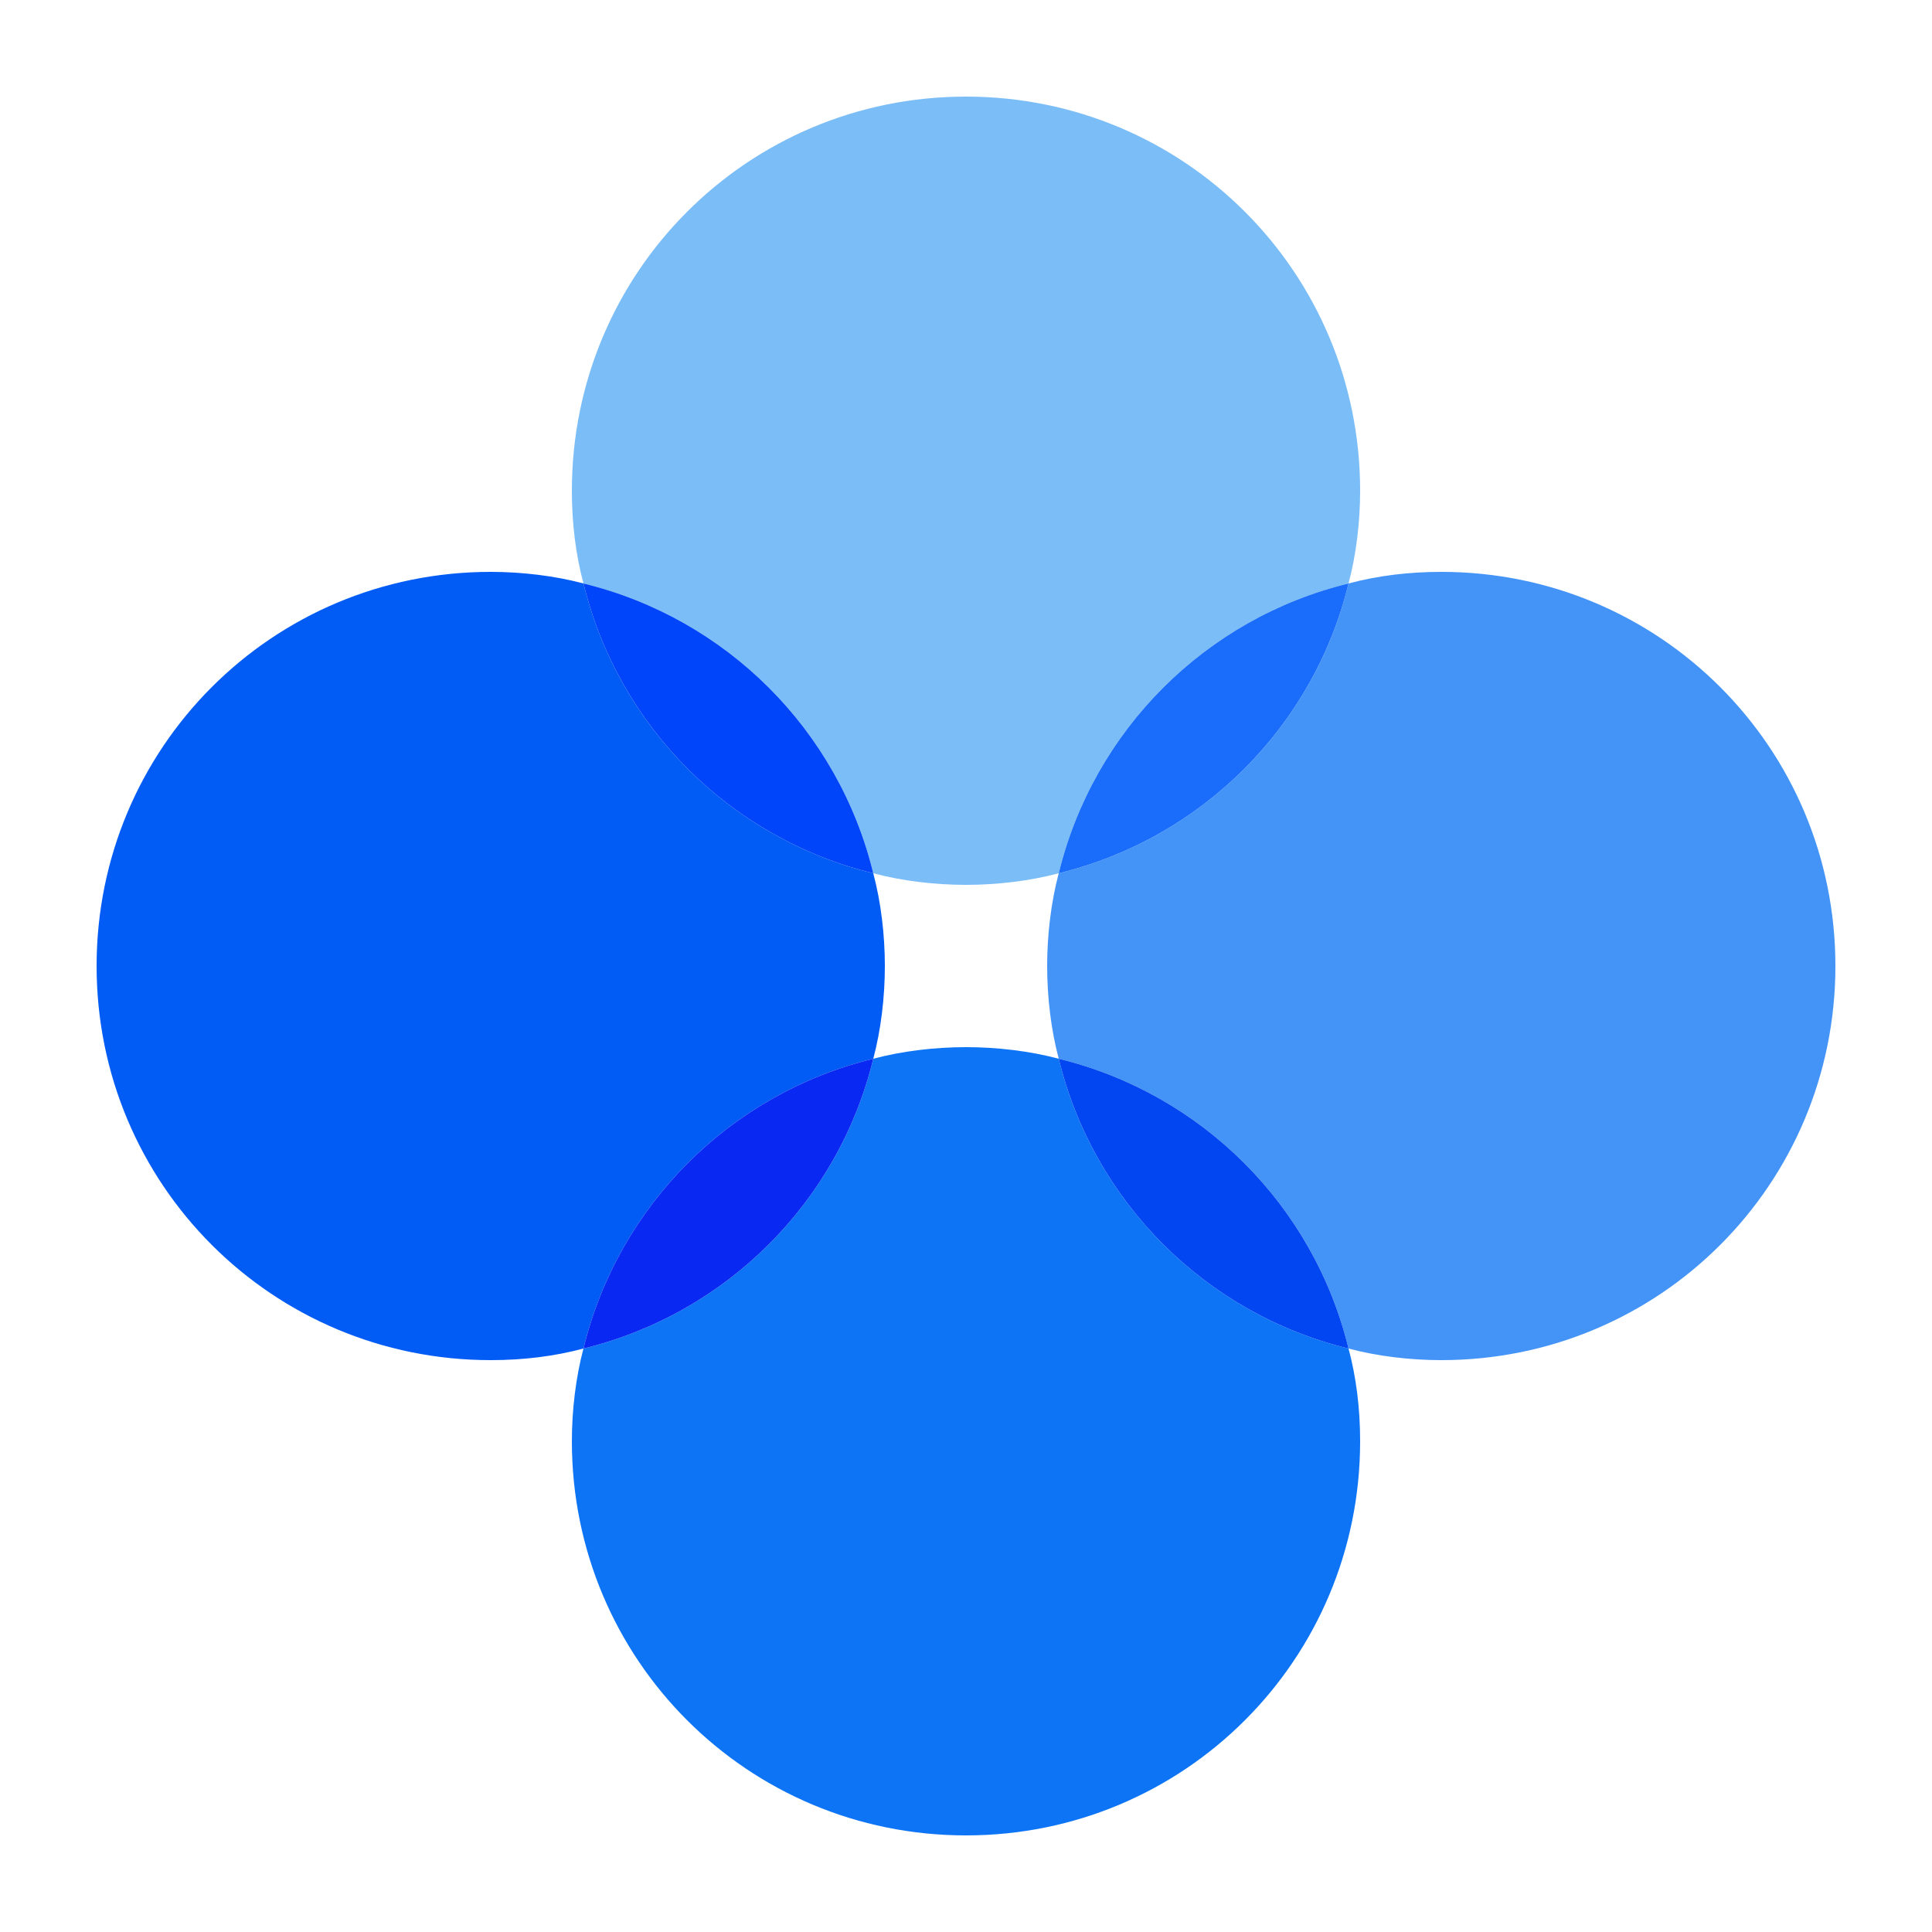 <?xml version="1.0" encoding="utf-8"?>
<!-- Generator: Adobe Illustrator 23.0.1, SVG Export Plug-In . SVG Version: 6.00 Build 0)  -->
<svg version="1.1" id="图层_1" xmlns="http://www.w3.org/2000/svg" xmlns:xlink="http://www.w3.org/1999/xlink" x="0px" y="0px"
	 viewBox="0 0 100 100" style="enable-background:new 0 0 100 100;" xml:space="preserve">
<g>
	<path style="fill:none;" d="M45.2,45.2c0.4,1.5,0.6,3.2,0.6,4.8s-0.2,3.3-0.6,4.8c1.5-0.4,3.2-0.6,4.8-0.6s3.3,0.2,4.8,0.6
		c-0.4-1.5-0.6-3.2-0.6-4.8s0.2-3.3,0.6-4.8c-1.5,0.4-3.2,0.6-4.8,0.6S46.7,45.6,45.2,45.2z"/>
	<path style="fill:#7BBDF7;" d="M45.2,45.2c1.5,0.4,3.2,0.6,4.8,0.6s3.3-0.2,4.8-0.6c1.8-7.4,7.6-13.2,15-15
		c0.4-1.5,0.6-3.2,0.6-4.8C70.4,14.1,61.3,5,50,5c-11.3,0-20.4,9.1-20.4,20.4c0,1.7,0.2,3.3,0.6,4.8C37.6,32,43.4,37.8,45.2,45.2z"
		/>
	<path style="fill:#0D74F5;" d="M54.8,54.8c-1.5-0.4-3.2-0.6-4.8-0.6s-3.3,0.2-4.8,0.6c-1.8,7.4-7.6,13.2-15,15
		c-0.4,1.5-0.6,3.2-0.6,4.8C29.6,85.9,38.7,95,50,95c11.3,0,20.4-9.1,20.4-20.4c0-1.7-0.2-3.3-0.6-4.8C62.4,68,56.6,62.2,54.8,54.8z
		"/>
	<path style="fill:#4494F7;" d="M74.6,29.6c-1.7,0-3.3,0.2-4.8,0.6c-1.8,7.4-7.6,13.2-15,15c-0.4,1.5-0.6,3.2-0.6,4.8
		s0.2,3.3,0.6,4.8c7.4,1.8,13.2,7.6,15,15c1.5,0.4,3.2,0.6,4.8,0.6C85.9,70.4,95,61.3,95,50S85.9,29.6,74.6,29.6z"/>
	<path style="fill:#196DFA;" d="M54.8,45.2c7.4-1.8,13.2-7.6,15-15C62.4,32,56.6,37.8,54.8,45.2z"/>
	<path style="fill:#0246F2;" d="M54.8,54.8c1.8,7.4,7.6,13.2,15,15C68,62.4,62.2,56.6,54.8,54.8z"/>
	<path style="fill:#015CF5;" d="M45.2,54.8c0.4-1.5,0.6-3.2,0.6-4.8s-0.2-3.3-0.6-4.8c-7.4-1.8-13.2-7.6-15-15
		c-1.5-0.4-3.2-0.6-4.8-0.6C14.1,29.6,5,38.7,5,50s9.1,20.4,20.4,20.4c1.7,0,3.3-0.2,4.8-0.6C32,62.4,37.8,56.6,45.2,54.8z"/>
	<path style="fill:#0045FA;" d="M45.2,45.2c-1.8-7.4-7.6-13.2-15-15C32,37.6,37.8,43.4,45.2,45.2z"/>
	<path style="fill:#0928F2;" d="M45.2,54.8c-7.4,1.8-13.2,7.6-15,15C37.6,68,43.4,62.2,45.2,54.8z"/>
</g>
</svg>
